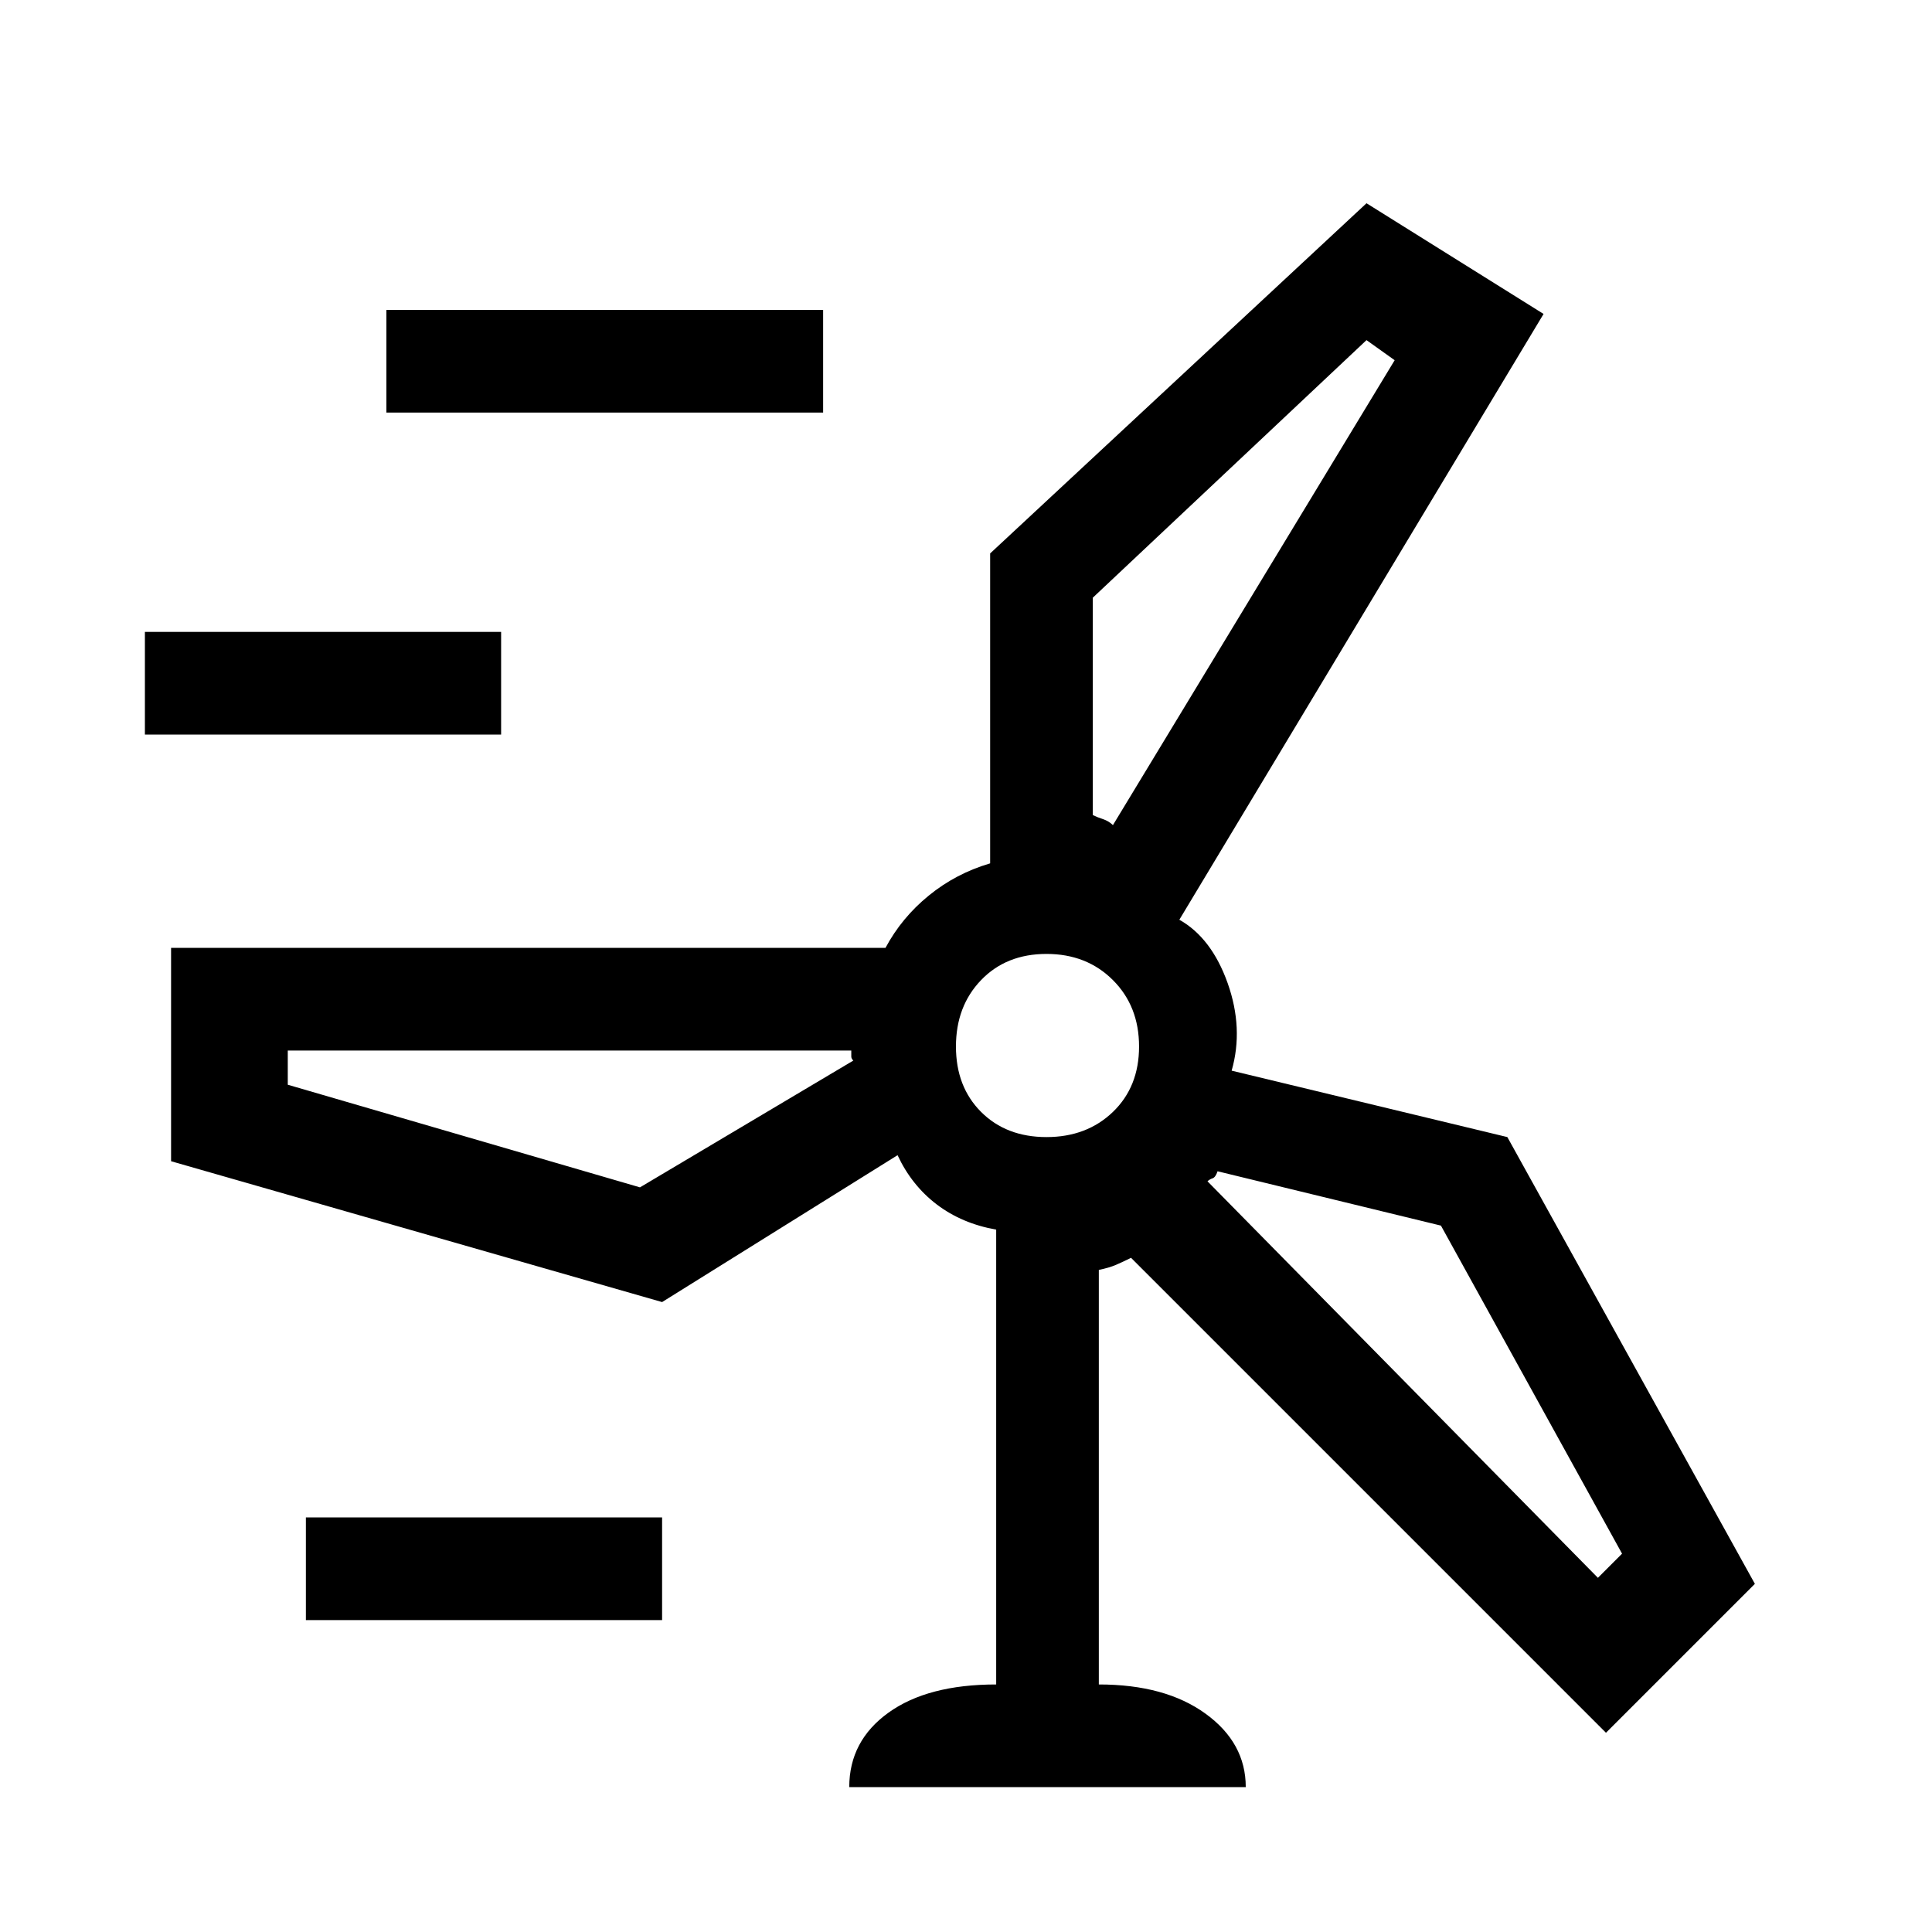 <svg xmlns="http://www.w3.org/2000/svg" height="40" width="40"><path d="M17.583 37q0-.958.813-1.542.812-.583 2.229-.583v-9.417q-.708-.125-1.229-.52-.521-.396-.813-1.021l-4.875 3.041-10.166-2.916v-4.417h14.791q.334-.625.896-1.083.563-.459 1.271-.667v-6.417l7.792-7.25L31.958 6.5l-7.541 12.542q.666.375 1 1.312.333.938.083 1.813l5.708 1.375 5.125 9.25-3.083 3.083-9.833-9.833q-.167.083-.313.146-.146.062-.354.104v8.583q1.375 0 2.208.604.834.604.834 1.521ZM8 8.542V6.417h9.042v2.125Zm14.625 3.833v4.5q.083.042.208.083.125.042.209.125l5.833-9.625-.583-.416ZM3 15.208v-2.125h7.375v2.125Zm18.667 8.334q.833 0 1.375-.521.541-.521.541-1.354 0-.834-.541-1.375-.542-.542-1.375-.542-.834 0-1.355.542-.52.541-.52 1.375 0 .833.52 1.354.521.521 1.355.521Zm-8.417 1.041 4.417-2.625q-.042-.041-.042-.083v-.125H5.958v.708Zm16.583.792-4.625-1.125q-.041.125-.104.146-.062.021-.104.062l8.083 8.209.5-.5Zm-23.5 8.167v-2.125h7.375v2.125Zm15.334-11.875Zm.958-4.792Zm-5 4.875ZM25 24.458Z"/></svg>